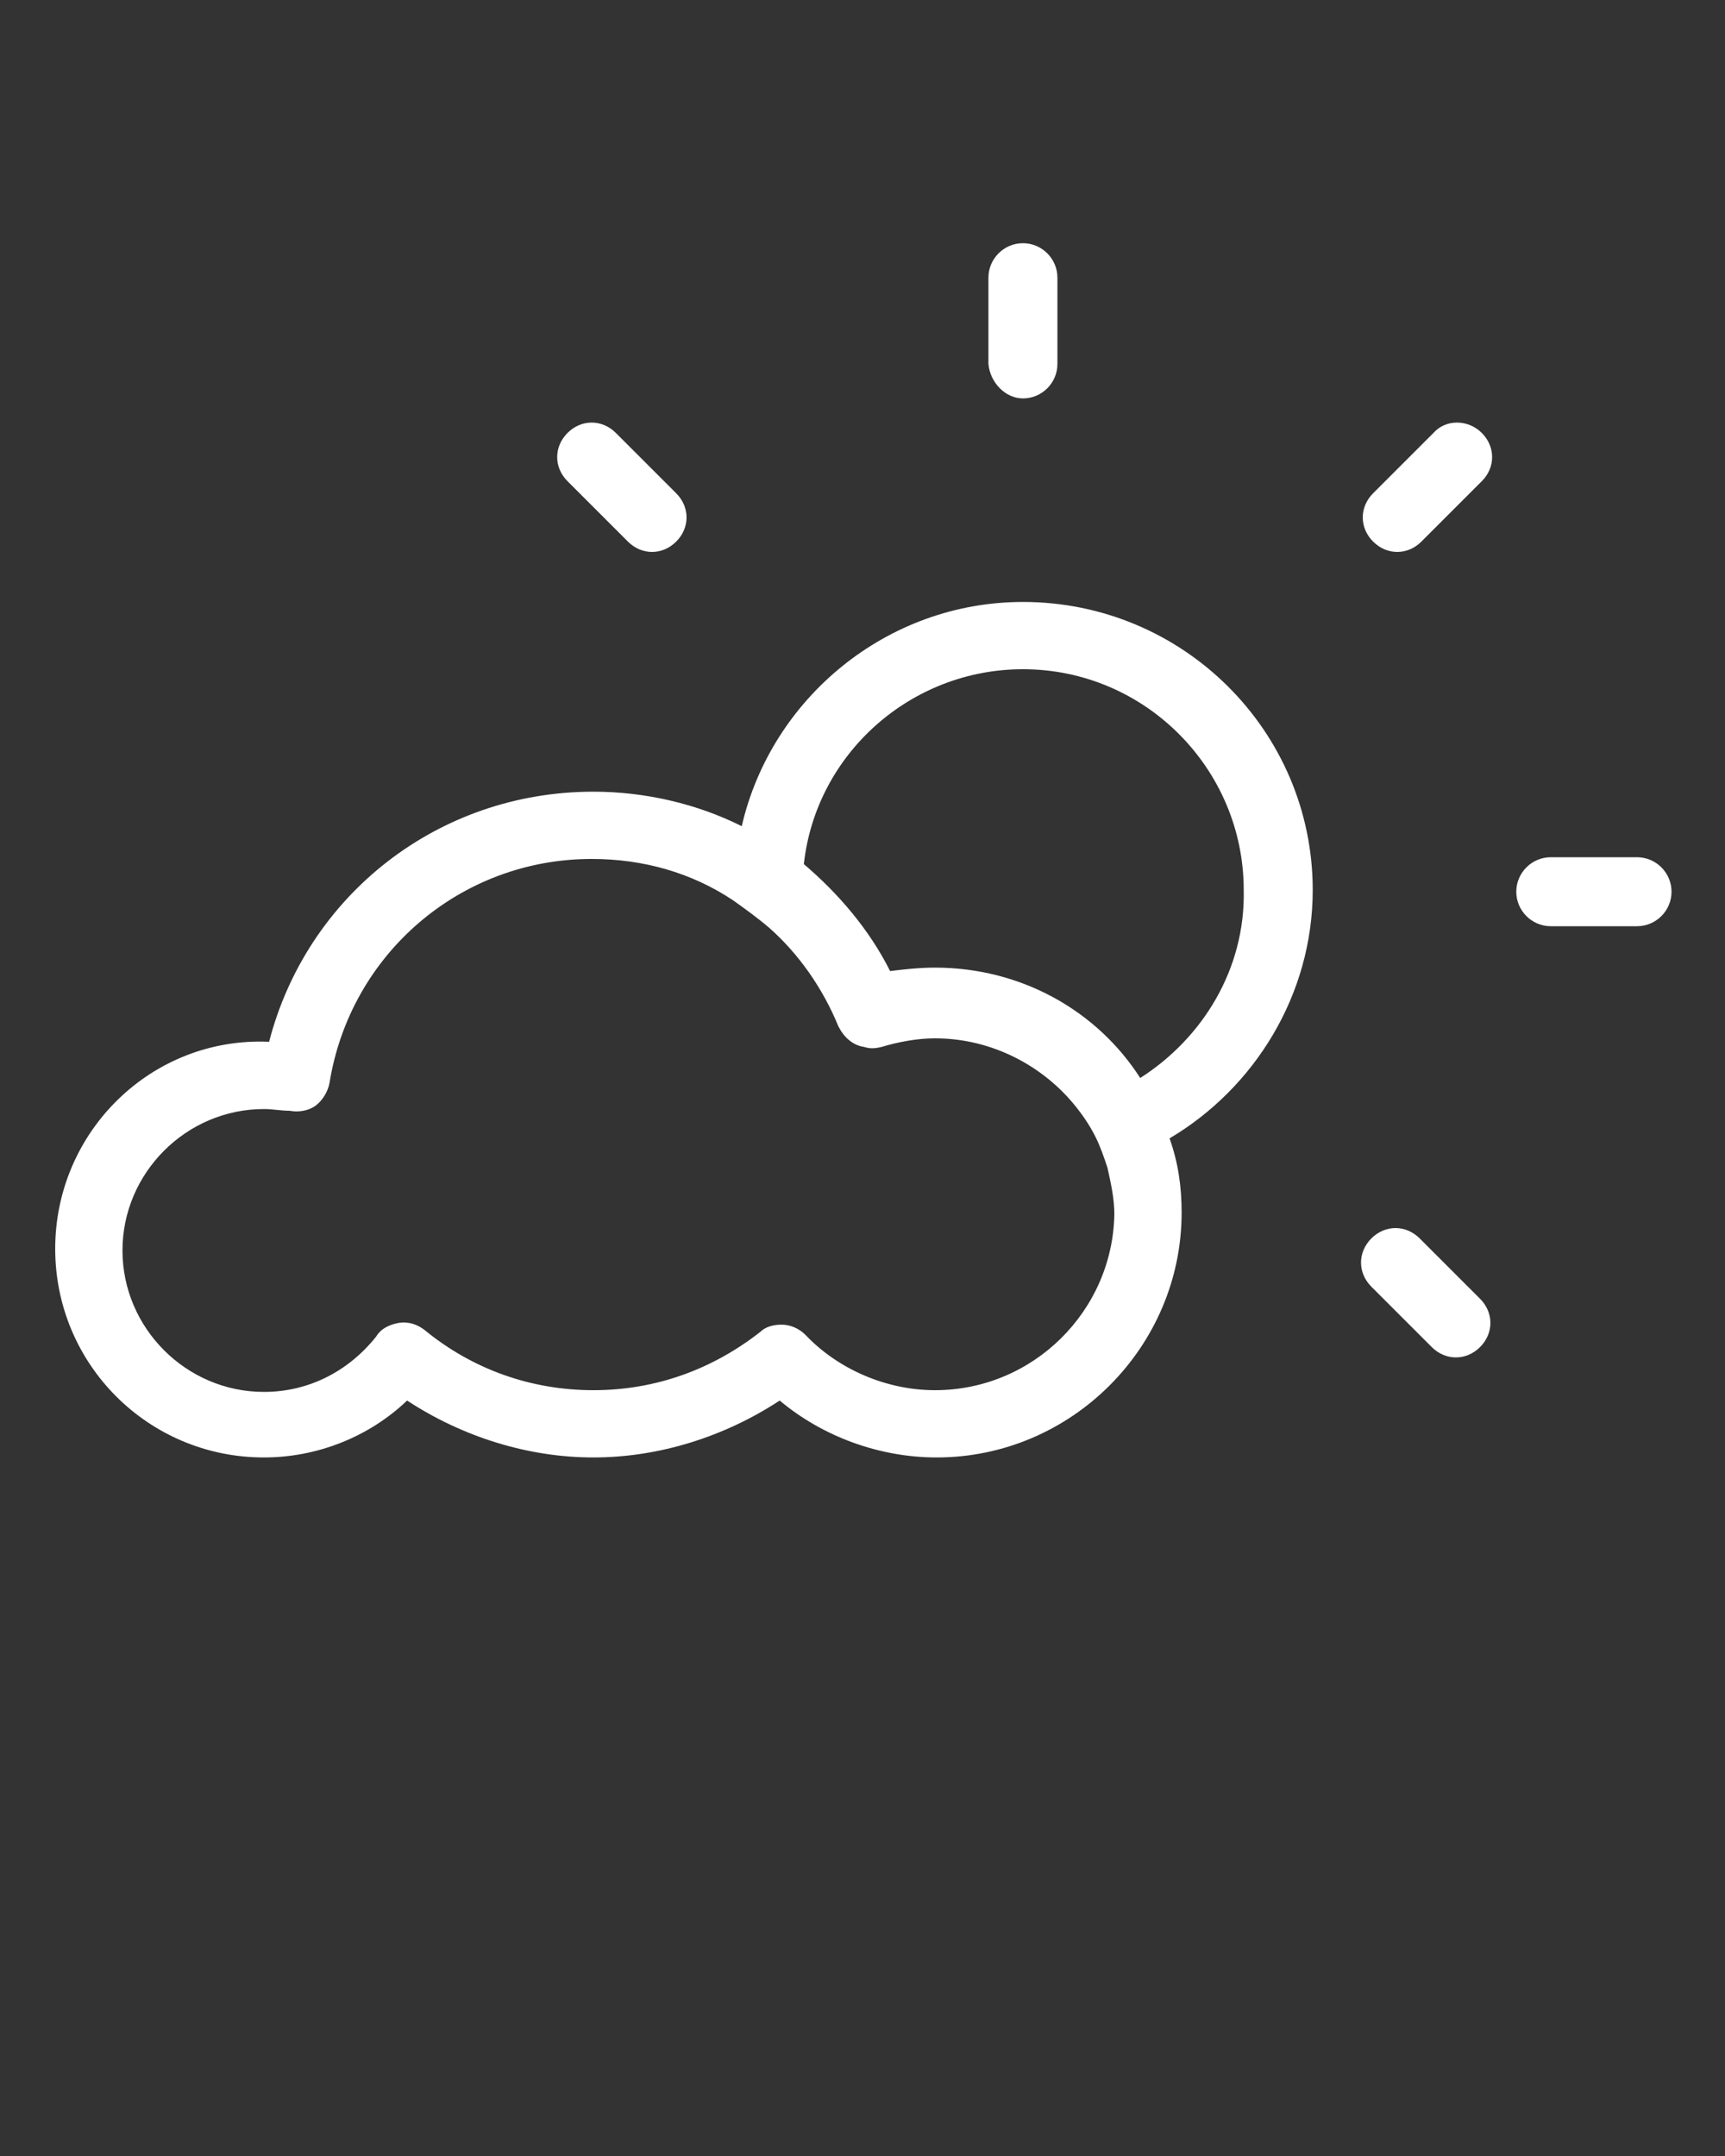 <?xml version="1.0" encoding="UTF-8" standalone="no"?>
<svg
   xmlns:dc="http://purl.org/dc/elements/1.1/"
   xmlns:cc="http://creativecommons.org/ns#"
   xmlns:rdf="http://www.w3.org/1999/02/22-rdf-syntax-ns#"
   xmlns:svg="http://www.w3.org/2000/svg"
   xmlns="http://www.w3.org/2000/svg"
   xmlns:sodipodi="http://sodipodi.sourceforge.net/DTD/sodipodi-0.dtd"
   xmlns:inkscape="http://www.inkscape.org/namespaces/inkscape"
   version="1.1"
   x="0px"
   y="0px"
   viewBox="0 0 100 125"
   xml:space="preserve"
   id="svg18"
   sodipodi:docname="cloudy-day.svg"
   inkscape:version="0.92.2 5c3e80d, 2017-08-06"><rect x="0" y="0" width="100" height="125" fill="#333333" stroke="none"/><defs
     id="defs22" /><sodipodi:namedview
     pagecolor="#ffffff"
     bordercolor="#666666"
     borderopacity="1"
     objecttolerance="10"
     gridtolerance="10"
     guidetolerance="10"
     inkscape:pageopacity="0"
     inkscape:pageshadow="2"
     inkscape:window-width="694"
     inkscape:window-height="480"
     id="namedview20"
     showgrid="false"
     inkscape:zoom="1.888"
     inkscape:cx="50"
     inkscape:cy="62.5"
     inkscape:window-x="0"
     inkscape:window-y="0"
     inkscape:window-maximized="0"
     inkscape:current-layer="svg18" /><path
     fill="#000000"
     d="M59.3,34.9c-7.9,0-14.6,5.6-16.3,13c-2.6-1.3-5.6-2-8.6-2c-9,0-16.6,6-18.8,14.5C8.8,60.1,3.2,65.6,3.2,72.4  c0,6.7,5.4,12.1,12.1,12.1c3.1,0,6.1-1.2,8.3-3.3c3.2,2.1,7,3.3,10.8,3.3c3.8,0,7.6-1.2,10.8-3.3c2.5,2.1,5.8,3.3,9.1,3.3  c7.8,0,14.2-6.4,14.2-14.2c0-1.5-0.2-2.9-0.7-4.3c4.9-2.9,8.3-8.3,8.3-14.4C76.1,42.4,68.6,34.9,59.3,34.9z M54.2,80.6  c-2.8,0-5.6-1.2-7.5-3.2c-0.4-0.4-0.9-0.6-1.4-0.6c-0.4,0-0.9,0.1-1.2,0.4c-2.8,2.2-6.1,3.4-9.7,3.4c-3.6,0-7-1.2-9.8-3.5  c-0.4-0.3-0.9-0.5-1.5-0.4c-0.5,0.1-1,0.3-1.3,0.8c-1.6,2-3.9,3.2-6.5,3.2c-4.5,0-8.2-3.7-8.2-8.2c0-4.5,3.7-8.2,8.2-8.2  c0.5,0,1,0.1,1.5,0.1c0.5,0.1,1.1,0,1.5-0.3c0.4-0.3,0.7-0.8,0.8-1.3c1.2-7.5,7.6-13,15.2-13c3,0,5.8,0.8,8.2,2.4  c0.7,0.5,1.4,1,2.1,1.6c1.7,1.5,3.1,3.5,4,5.7c0.3,0.6,0.8,1.1,1.5,1.2c0.3,0.1,0.6,0.1,1,0c1-0.3,2.1-0.5,3.1-0.5  c3.3,0,6.3,1.6,8.2,4c0.4,0.5,0.8,1.1,1.1,1.7c0.3,0.6,0.5,1.2,0.7,1.8c0.2,0.9,0.4,1.8,0.4,2.7C64.5,76,59.9,80.6,54.2,80.6z   M66.1,62.5c-2.5-3.9-6.9-6.4-11.9-6.4c-0.9,0-1.8,0.1-2.6,0.2c-1.2-2.4-3-4.5-5-6.2c0.7-6.4,6.2-11.3,12.7-11.3  c7.1,0,12.8,5.8,12.8,12.8C72.2,56.2,69.7,60.2,66.1,62.5z"
     id="path2"
     style="fill:#ffffff" /><path
     fill="#000000"
     d="M59.3,23.1c1.1,0,2-0.9,2-2v-5c0-1.1-0.9-2-2-2c-1.1,0-2,0.9-2,2v5C57.4,22.2,58.3,23.1,59.3,23.1z"
     id="path4"
     style="fill:#ffffff" /><path
     fill="#000000"
     d="M83.1,25.1l-3.5,3.5c-0.8,0.8-0.8,2,0,2.8c0.4,0.4,0.9,0.6,1.4,0.6c0.5,0,1-0.2,1.4-0.6l3.5-3.5  c0.8-0.8,0.8-2,0-2.8C85.1,24.3,83.8,24.3,83.1,25.1z"
     id="path6"
     style="fill:#ffffff" /><path
     fill="#000000"
     d="M94.9,49.7h-5c-1.1,0-2,0.9-2,2s0.9,2,2,2h5c1.1,0,2-0.9,2-2S96,49.7,94.9,49.7z"
     id="path8"
     style="fill:#ffffff" /><path
     fill="#000000"
     d="M82.3,71.8c-0.8-0.8-2-0.8-2.8,0c-0.8,0.8-0.8,2,0,2.8l3.5,3.5c0.4,0.4,0.9,0.6,1.4,0.6s1-0.2,1.4-0.6  c0.8-0.8,0.8-2,0-2.8L82.3,71.8z"
     id="path10"
     style="fill:#ffffff" /><path
     fill="#000000"
     d="M36.4,31.4c0.4,0.4,0.9,0.6,1.4,0.6s1-0.2,1.4-0.6c0.8-0.8,0.8-2,0-2.8l-3.5-3.5c-0.8-0.8-2-0.8-2.8,0  c-0.8,0.8-0.8,2,0,2.8L36.4,31.4z"
     id="path12"
     style="fill:#ffffff" /></svg>